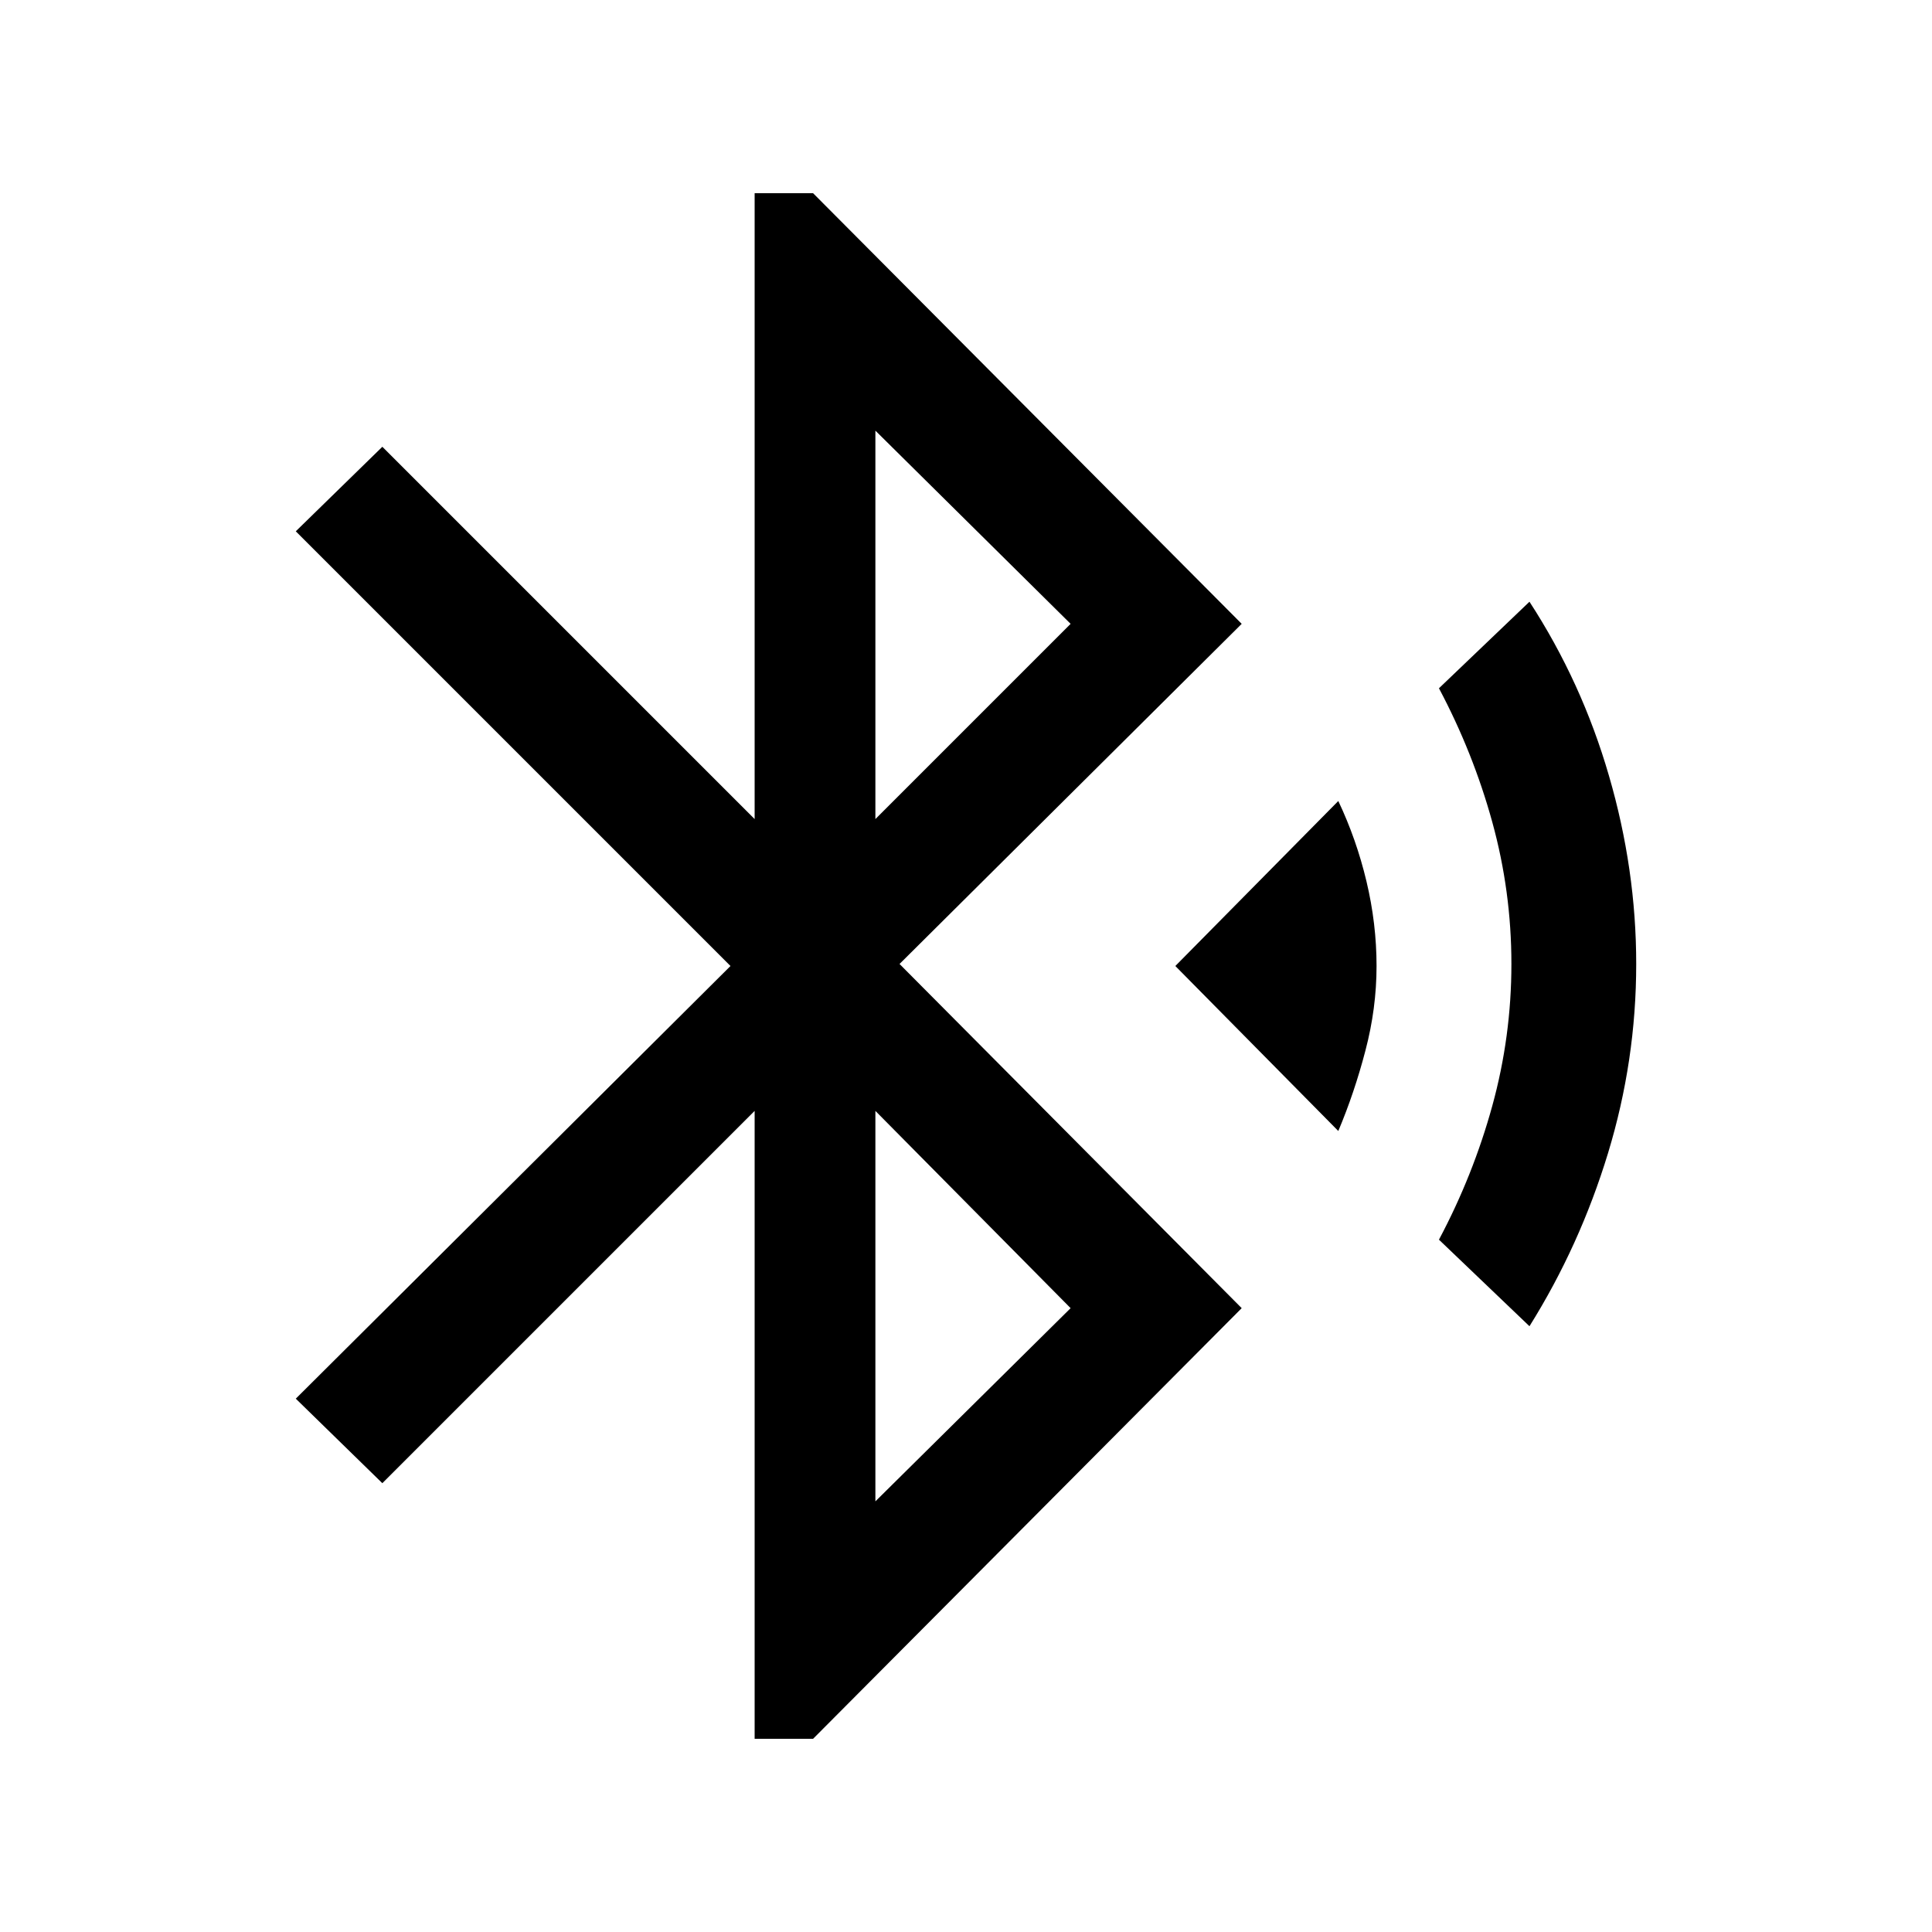 <svg xmlns="http://www.w3.org/2000/svg" height="20" width="20"><path d="M7.812 18V11.5L3.958 15.354L3.062 14.479L7.562 10L3.062 5.5L3.958 4.625L7.812 8.479V2H8.417L12.854 6.458L9.312 9.979L12.854 13.542L8.417 18ZM9.062 8.479 11.083 6.458 9.062 4.458ZM9.062 15.542 11.083 13.542 9.062 11.5ZM13.854 11.708 12.167 10 13.854 8.292Q14.042 8.688 14.146 9.125Q14.25 9.562 14.25 10Q14.25 10.438 14.135 10.875Q14.021 11.312 13.854 11.708ZM15.833 13.729 14.896 12.833Q15.25 12.167 15.448 11.448Q15.646 10.729 15.646 9.979Q15.646 9.229 15.448 8.51Q15.25 7.792 14.896 7.125L15.833 6.229Q16.375 7.062 16.656 8.031Q16.938 9 16.938 9.979Q16.938 10.979 16.646 11.938Q16.354 12.896 15.833 13.729Z"/></svg>